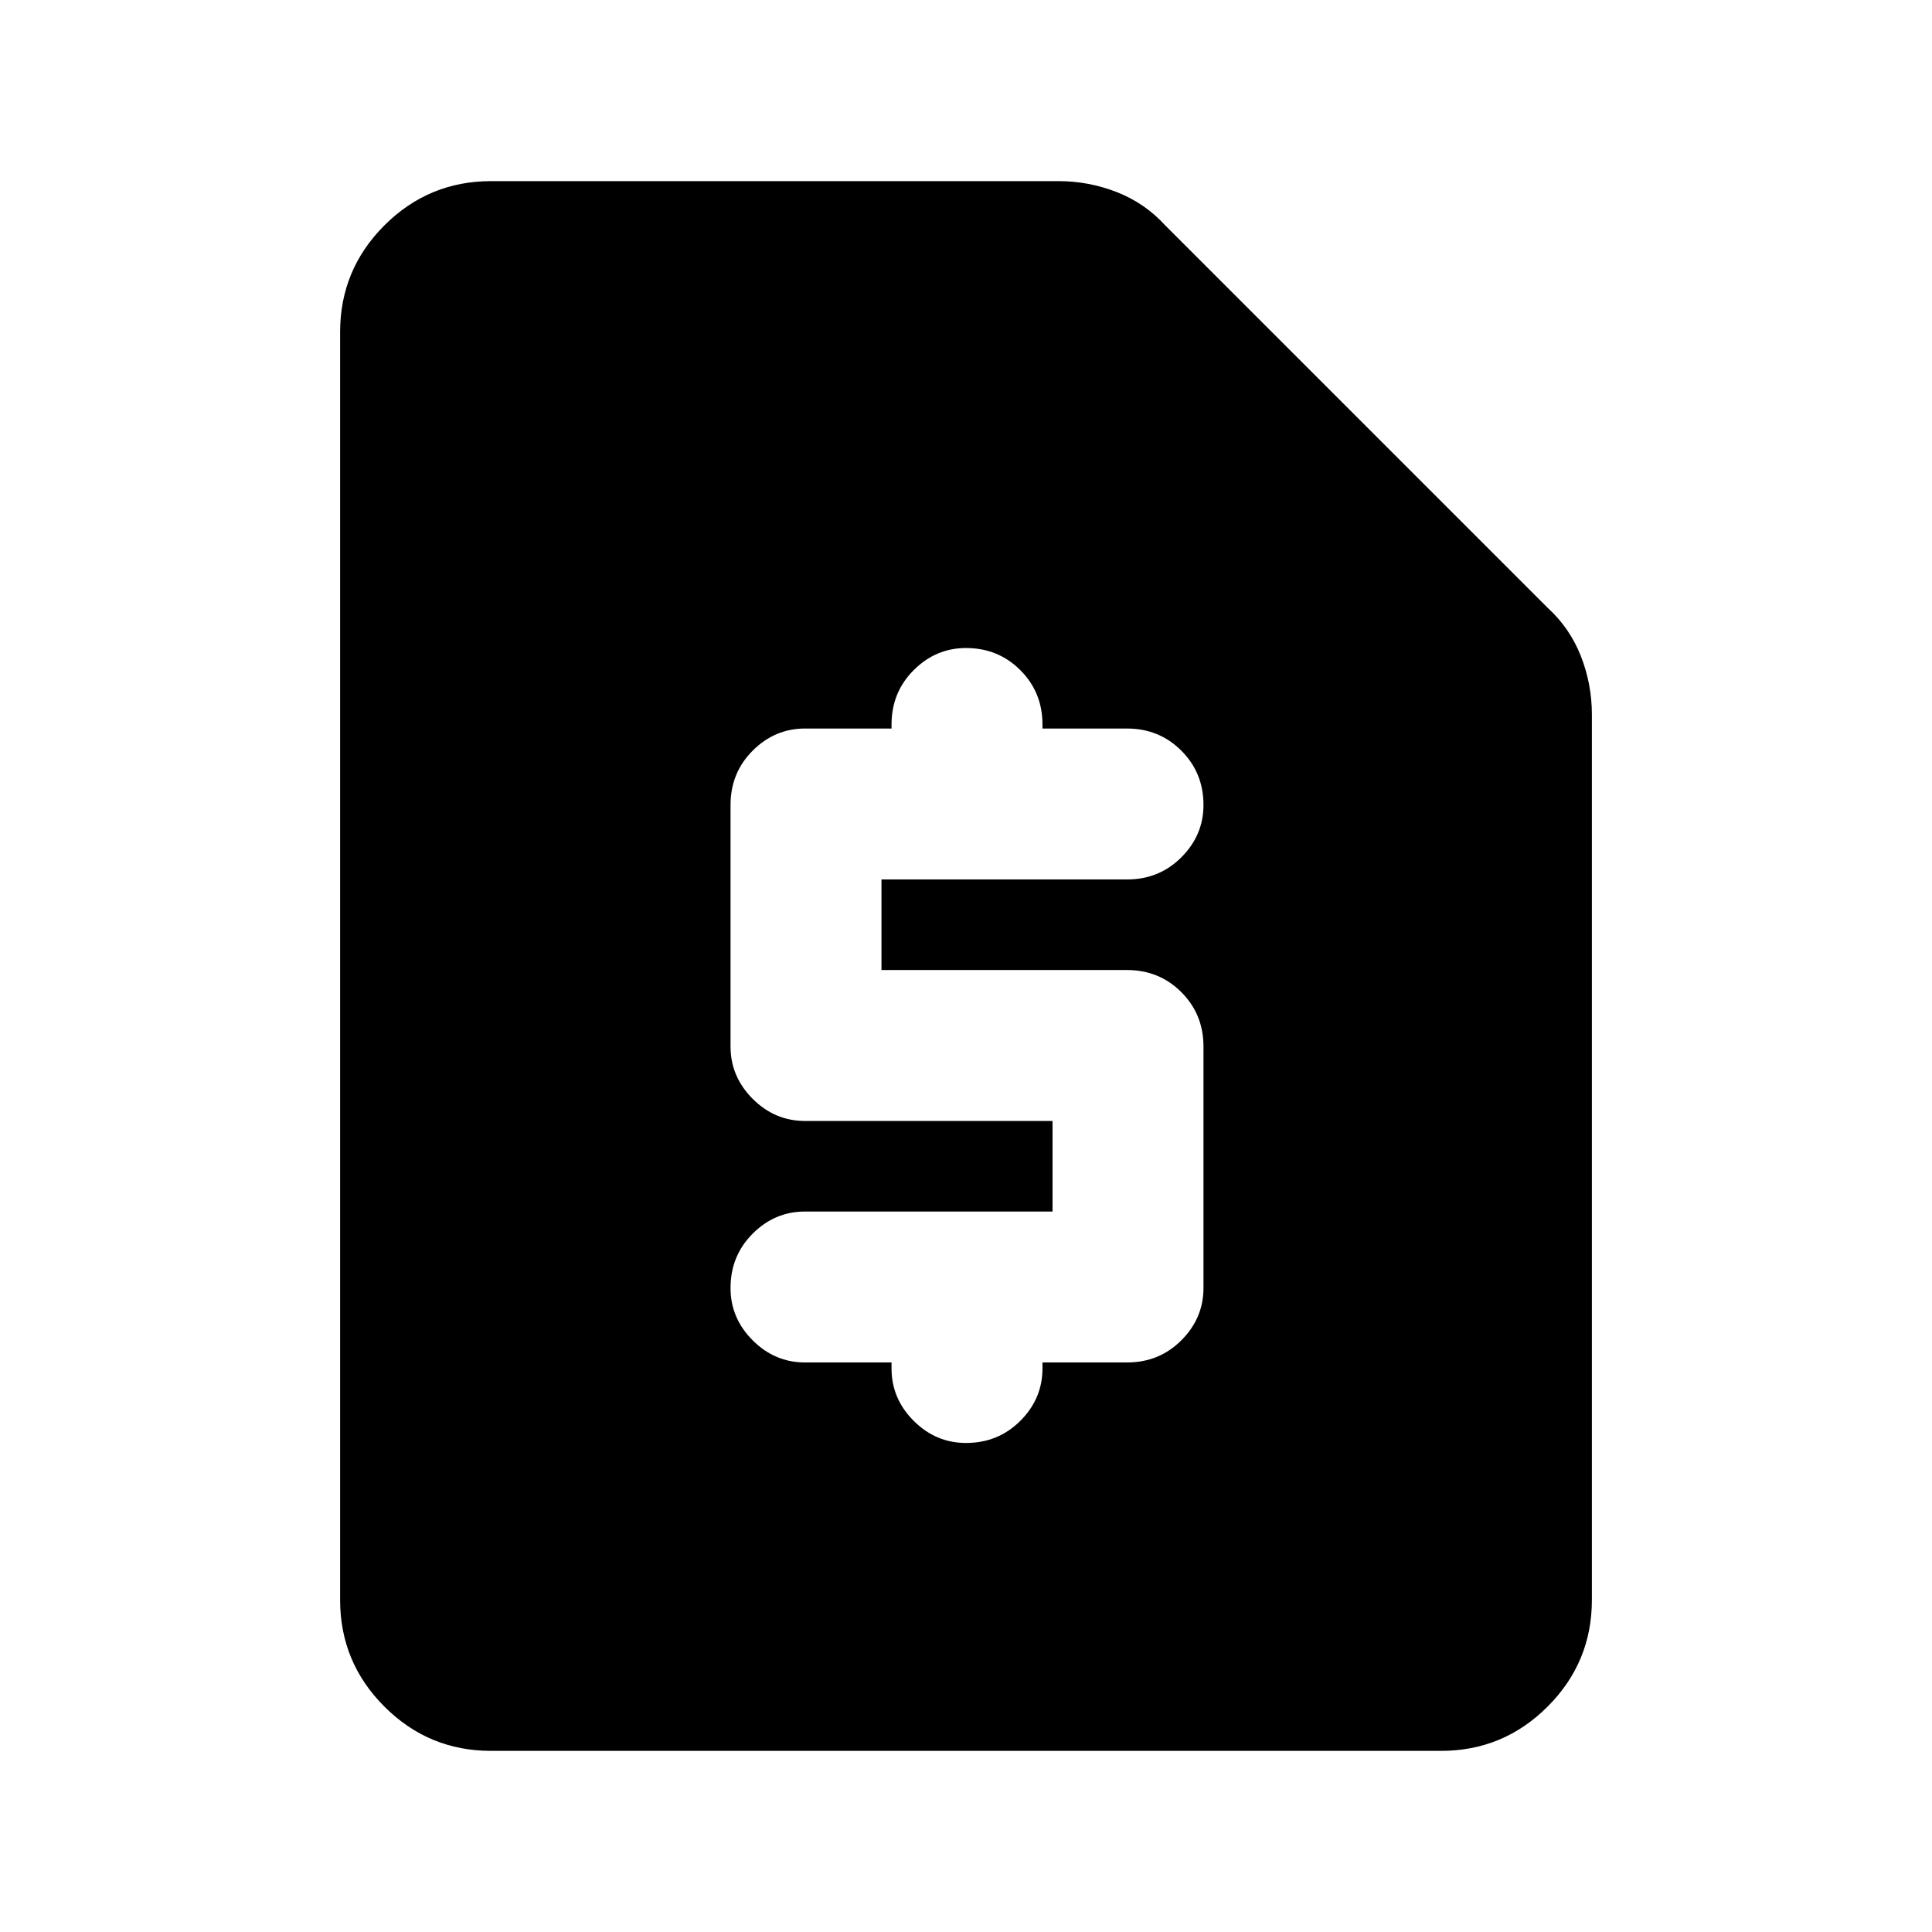 <svg xmlns="http://www.w3.org/2000/svg" height="24" width="24"><path d="M14 16.925Q14.4 16.925 14.675 16.65Q14.95 16.375 14.95 16V13Q14.95 12.6 14.675 12.325Q14.4 12.05 14 12.05H10.95V10.925H14Q14.4 10.925 14.675 10.65Q14.95 10.375 14.95 10Q14.95 9.6 14.675 9.325Q14.4 9.05 14 9.05H12.95V9Q12.95 8.6 12.675 8.325Q12.4 8.05 12 8.05Q11.625 8.05 11.35 8.325Q11.075 8.6 11.075 9V9.05H10Q9.625 9.05 9.35 9.325Q9.075 9.6 9.075 10V13Q9.075 13.375 9.35 13.65Q9.625 13.925 10 13.925H13.075V15.05H10Q9.625 15.05 9.35 15.325Q9.075 15.6 9.075 16Q9.075 16.375 9.35 16.65Q9.625 16.925 10 16.925H11.075V17Q11.075 17.375 11.35 17.65Q11.625 17.925 12 17.925Q12.4 17.925 12.675 17.65Q12.95 17.375 12.95 17V16.925ZM6.1 21.75Q5.325 21.75 4.775 21.2Q4.225 20.65 4.225 19.875V4.125Q4.225 3.35 4.775 2.8Q5.325 2.25 6.1 2.25H13.15Q13.525 2.25 13.875 2.387Q14.225 2.525 14.475 2.8L19.225 7.55Q19.5 7.8 19.638 8.15Q19.775 8.5 19.775 8.875V19.875Q19.775 20.65 19.225 21.2Q18.675 21.75 17.9 21.75Z"/></svg>